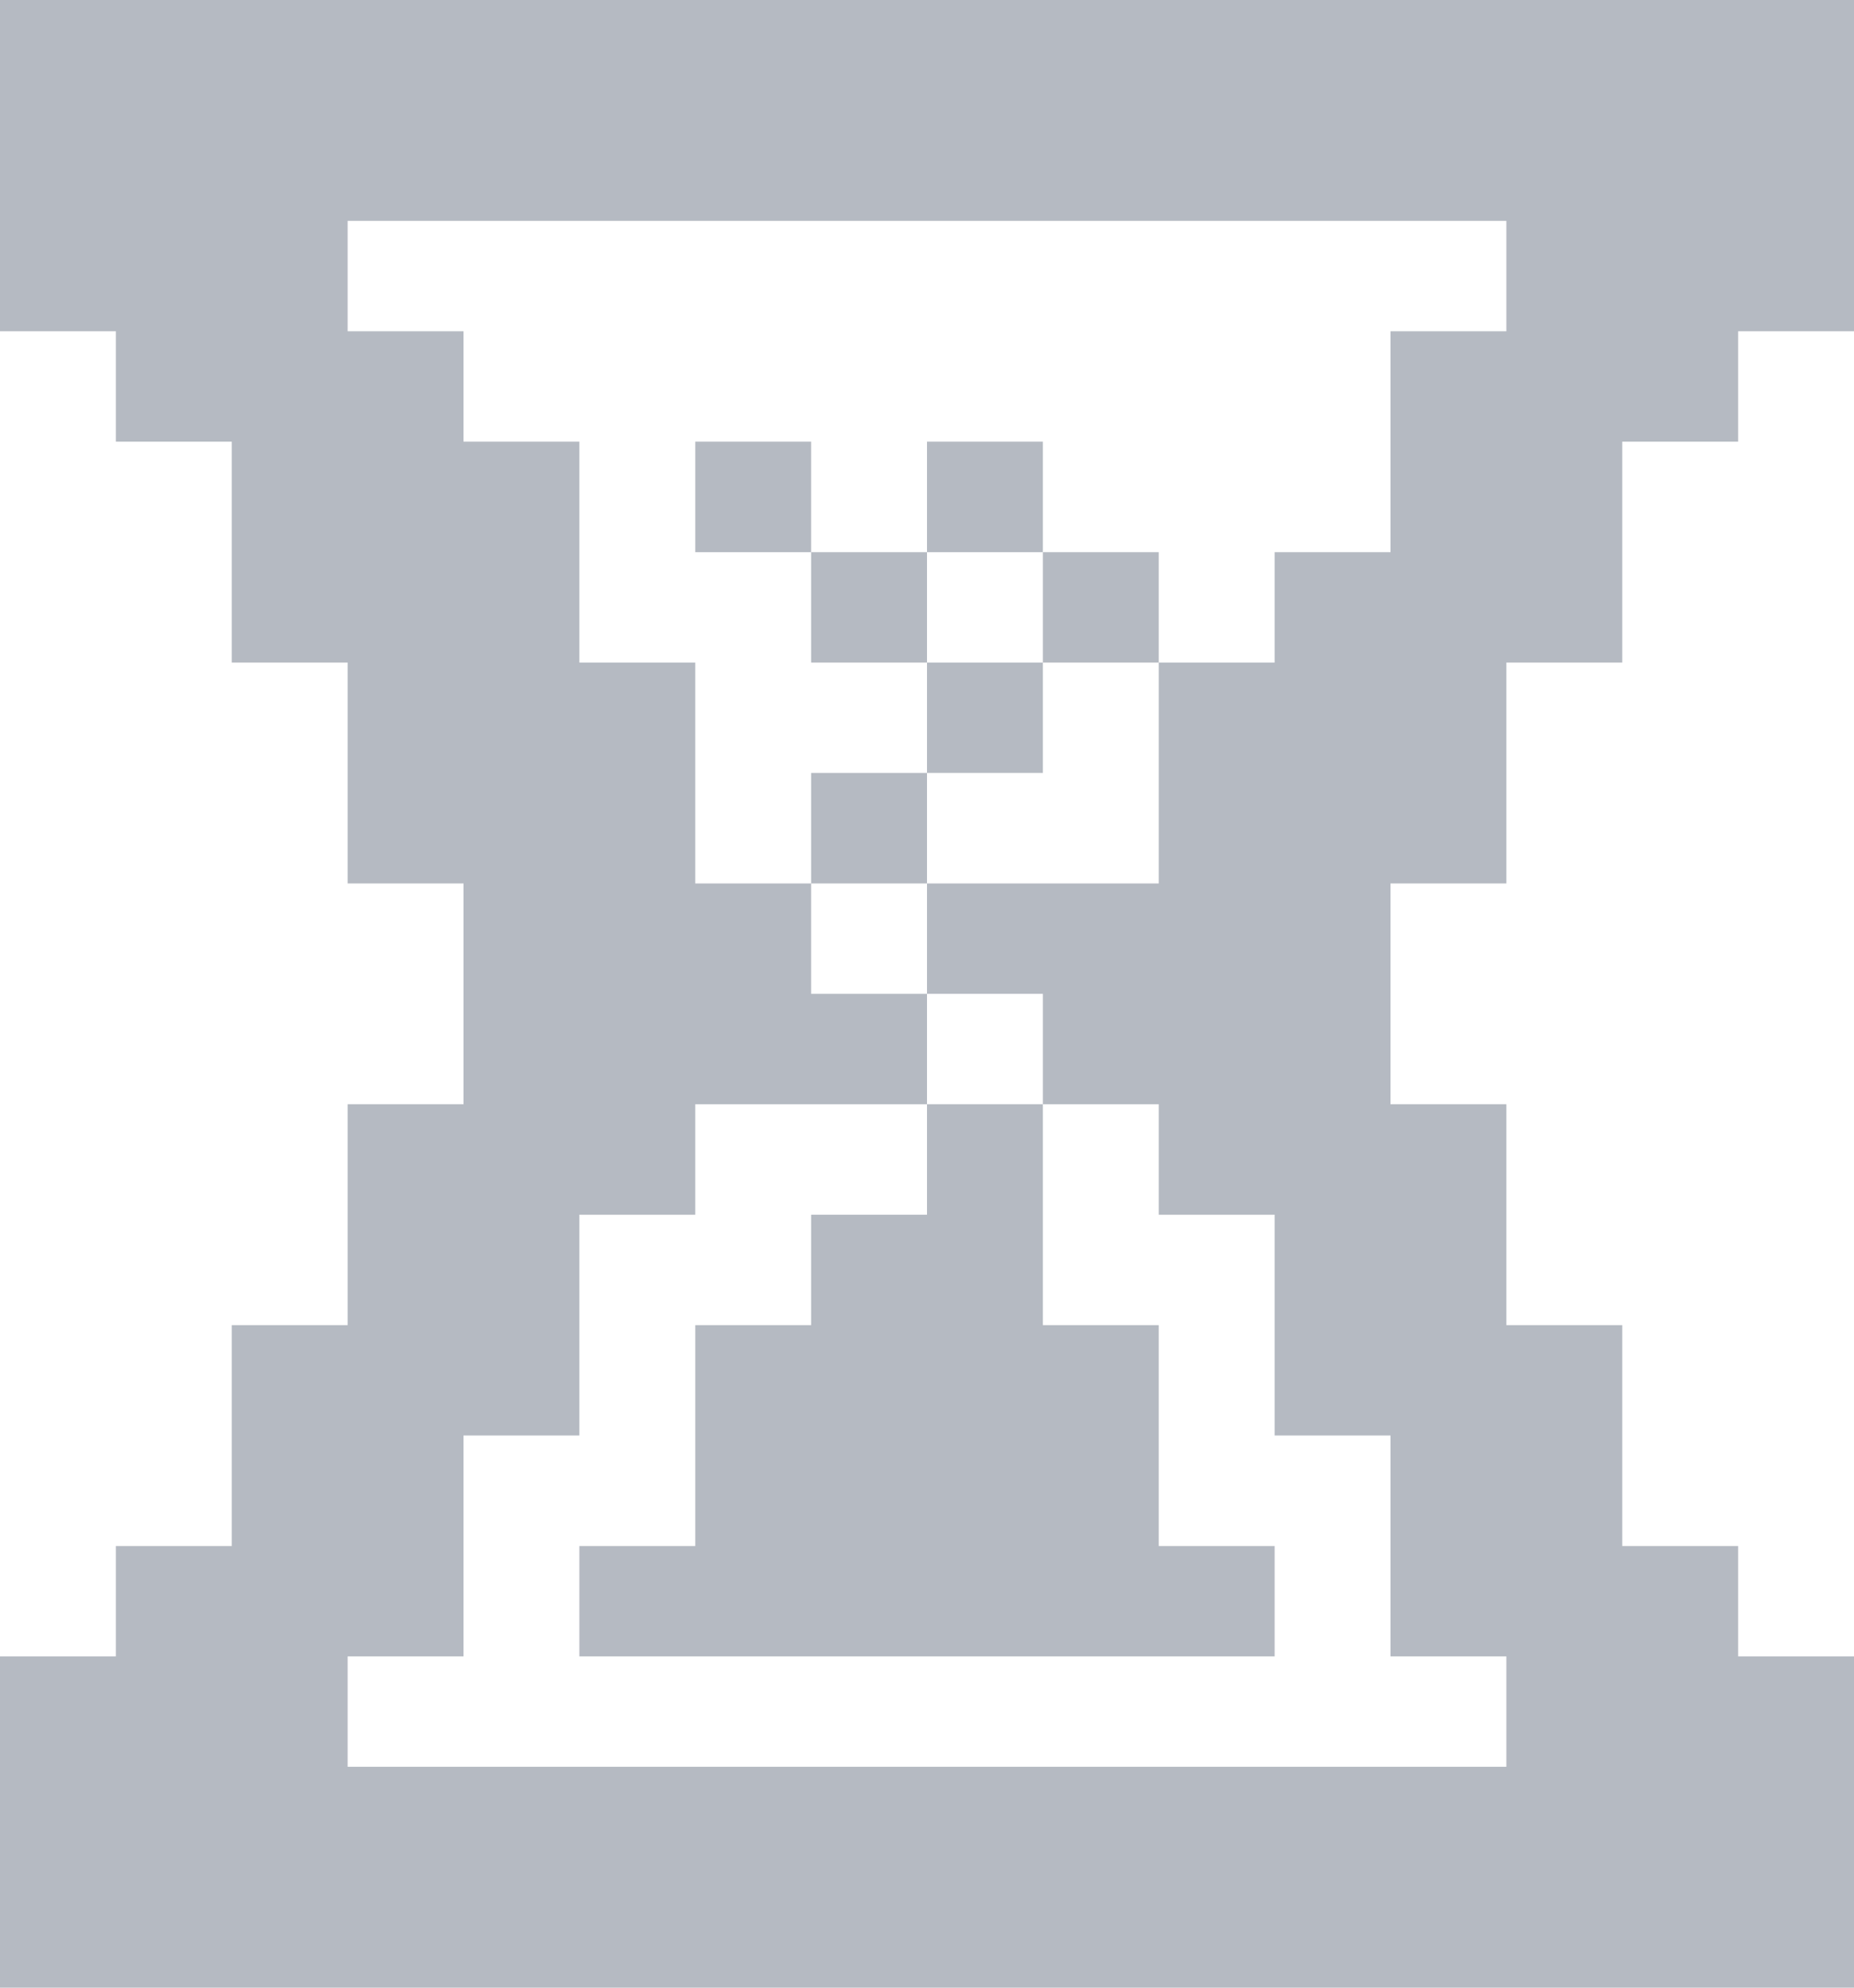 <svg width="14" height="15" viewBox="0 0 14 15" fill="none" xmlns="http://www.w3.org/2000/svg">
<path d="M7 5H7.875V4.167H7M5.25 6.667H6.125V5.833H7V5H6.125V4.167H5.25V3.333H6.125V4.167H7V3.333H7.875V4.167H8.75V5H9.625V4.167H10.5V2.5H11.375V1.667H2.625V2.5H3.5V3.333H4.375V5H5.25M6.125 7.5H7V6.667H6.125M7 8.333H7.875V7.5H7M14 15H0V12.5H0.875V11.667H1.75V10H2.625V8.333H3.5V6.667H2.625V5H1.75V3.333H0.875V2.5H0V0H14V2.5H13.125V3.333H12.25V5H11.375V6.667H10.5V8.333H11.375V10H12.25V11.667H13.125V12.5H14M8.75 6.667V5H7.875V5.833H7V6.667M11.375 13.333V12.5H10.5V10.833H9.625V9.167H8.75V8.333H7.875V10H8.75V11.667H9.625V12.5H4.375V11.667H5.25V10H6.125V9.167H7V8.333H5.25V9.167H4.375V10.833H3.5V12.5H2.625V13.333H11.375Z" fill="#B5BAC2"/>
</svg>
